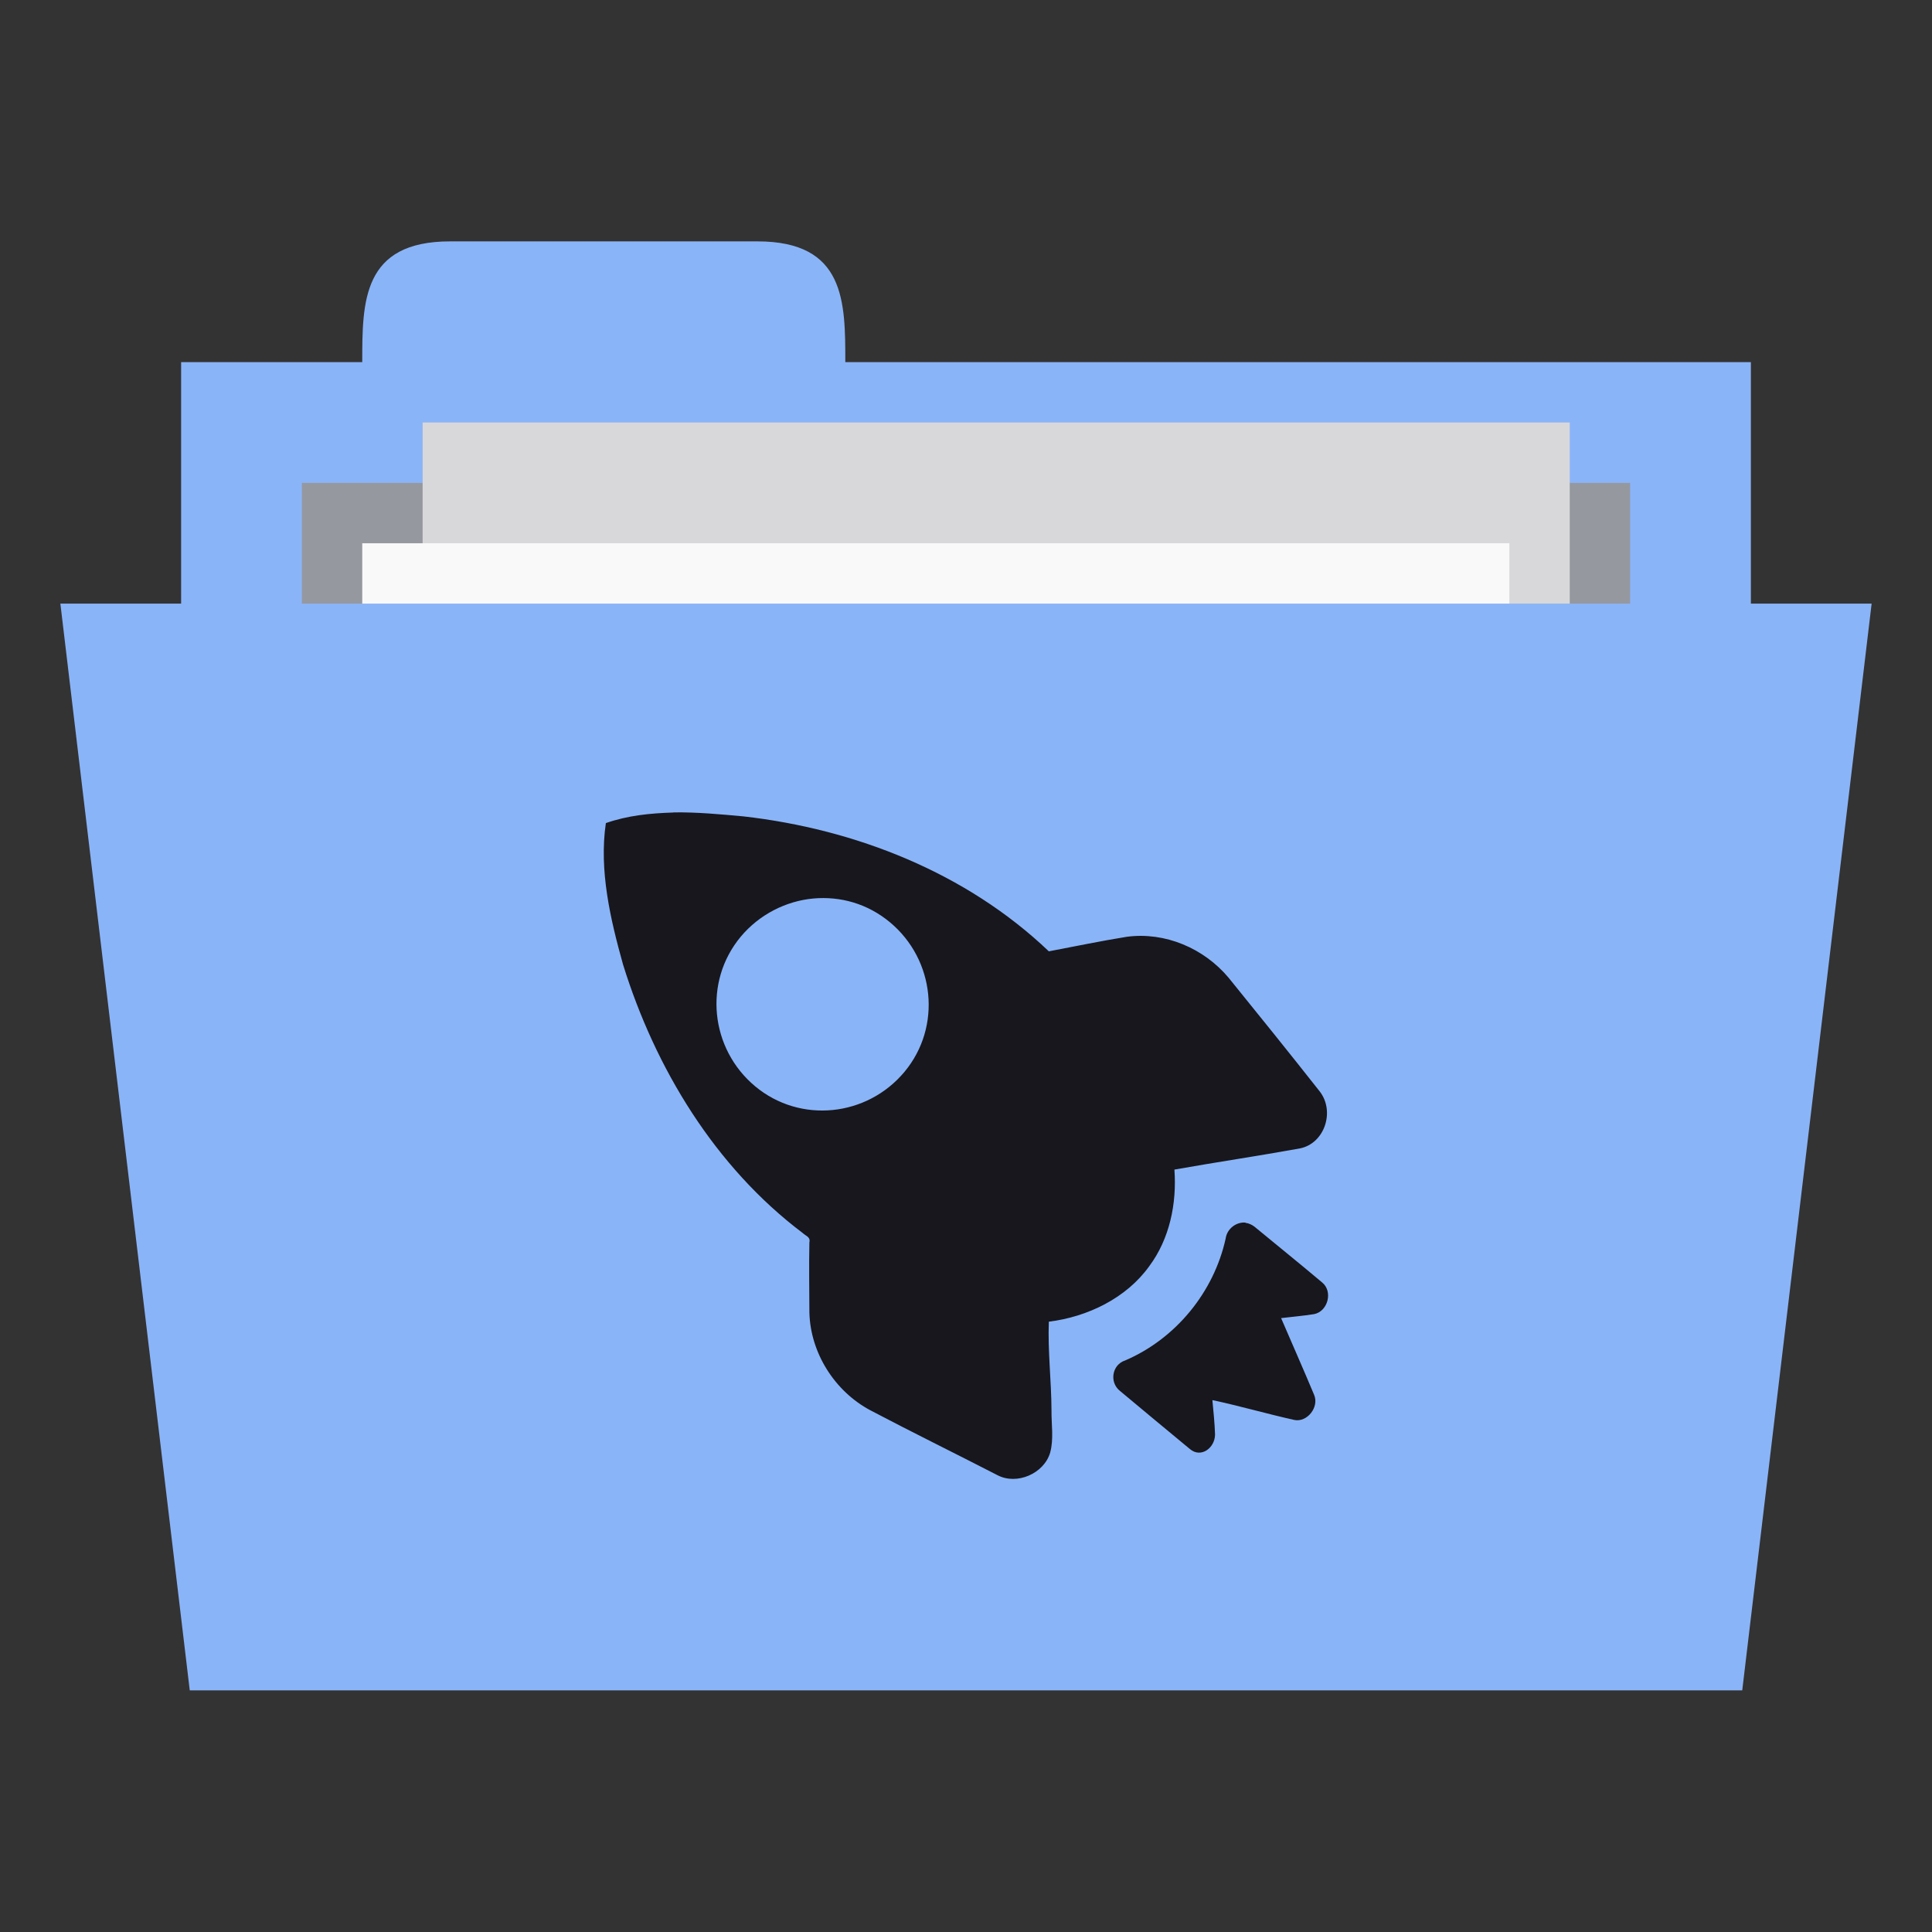 <svg xmlns="http://www.w3.org/2000/svg" viewBox="0 0 32 32">
 <rect x="0" y="0" width="32" height="32" fill="#333333" stroke="none"/>
 <g transform="translate(0,-1020.362)">
  <rect width="26" height="10" x="3" y="1026.36" style="fill:#8ab4f8;fill-opacity:1;stroke:none"/>
  <path d="m 6 1026.36 c 0 -1 0 -2 1.455 -2 l 5.091 0 c 1.455 0 1.455 1 1.455 2 l 0 1 -8 0 z" style="fill:#8ab4f8;fill-opacity:1;stroke:none"/>
  <path d="m 5 1028.36 22 0 0 4.968 -22 0 z" style="fill:#95989f;fill-opacity:1;stroke:none"/>
  <rect y="1027.36" x="7" height="13" width="19" style="fill:#d8d8da;fill-opacity:1;stroke:none"/>
  <rect width="19" height="13" x="6" y="1029.36" style="fill:#f9f9f9;fill-opacity:1;stroke:none"/>
  <path d="m 1 1030.36 30 0 -2.143 18 -25.714 0 z" style="fill:#8ab4f8;fill-opacity:1;stroke:none"/>
  <path d="m 11.151 1033.82 c -0.385 0.012 -0.75 0.048 -1.116 0.175 -0.115 0.782 0.075 1.594 0.285 2.344 0.534 1.72 1.524 3.352 2.977 4.447 0.053 0.051 0.129 0.062 0.109 0.153 -0.008 0.381 -0.001 0.779 0 1.161 0.016 0.668 0.418 1.306 1.01 1.621 0.699 0.368 1.397 0.71 2.102 1.073 0.324 0.172 0.774 -0.025 0.876 -0.372 0.062 -0.228 0.019 -0.468 0.022 -0.701 -0.002 -0.491 -0.063 -0.983 -0.044 -1.468 0.641 -0.079 1.285 -0.39 1.664 -0.92 0.337 -0.452 0.457 -1.037 0.416 -1.599 0.686 -0.122 1.392 -0.226 2.08 -0.351 0.407 -0.082 0.583 -0.611 0.328 -0.942 -0.5 -0.634 -1 -1.255 -1.51 -1.884 -0.41 -0.49 -1.053 -0.763 -1.686 -0.679 -0.429 0.069 -0.868 0.161 -1.292 0.241 -1.366 -1.303 -3.203 -2.024 -5.057 -2.235 -0.381 -0.035 -0.775 -0.072 -1.16 -0.066 z m 2.32 1.424 c 0.448 -0.04 0.897 0.084 1.27 0.394 0.745 0.621 0.861 1.73 0.241 2.476 -0.621 0.746 -1.728 0.862 -2.474 0.241 -0.745 -0.621 -0.861 -1.729 -0.241 -2.476 0.31 -0.373 0.756 -0.594 1.204 -0.635 z m 7.158 5.368 c -0.153 -0.014 -0.306 0.102 -0.328 0.263 -0.195 0.889 -0.827 1.661 -1.664 2.02 -0.218 0.069 -0.267 0.361 -0.088 0.504 0.367 0.306 0.791 0.66 1.16 0.964 0.179 0.153 0.413 -0.013 0.416 -0.241 -0.006 -0.187 -0.027 -0.386 -0.044 -0.57 0.457 0.098 0.905 0.228 1.357 0.329 0.213 0.044 0.415 -0.213 0.328 -0.416 -0.179 -0.429 -0.364 -0.844 -0.547 -1.271 0.185 -0.022 0.363 -0.037 0.547 -0.066 0.228 -0.045 0.317 -0.377 0.131 -0.526 -0.369 -0.311 -0.742 -0.611 -1.116 -0.92 -0.044 -0.035 -0.102 -0.061 -0.153 -0.066 z" style="fill:#17171d;opacity:1;fill-opacity:1;stroke:none;fill-rule:nonzero"/>
 </g>
</svg>
